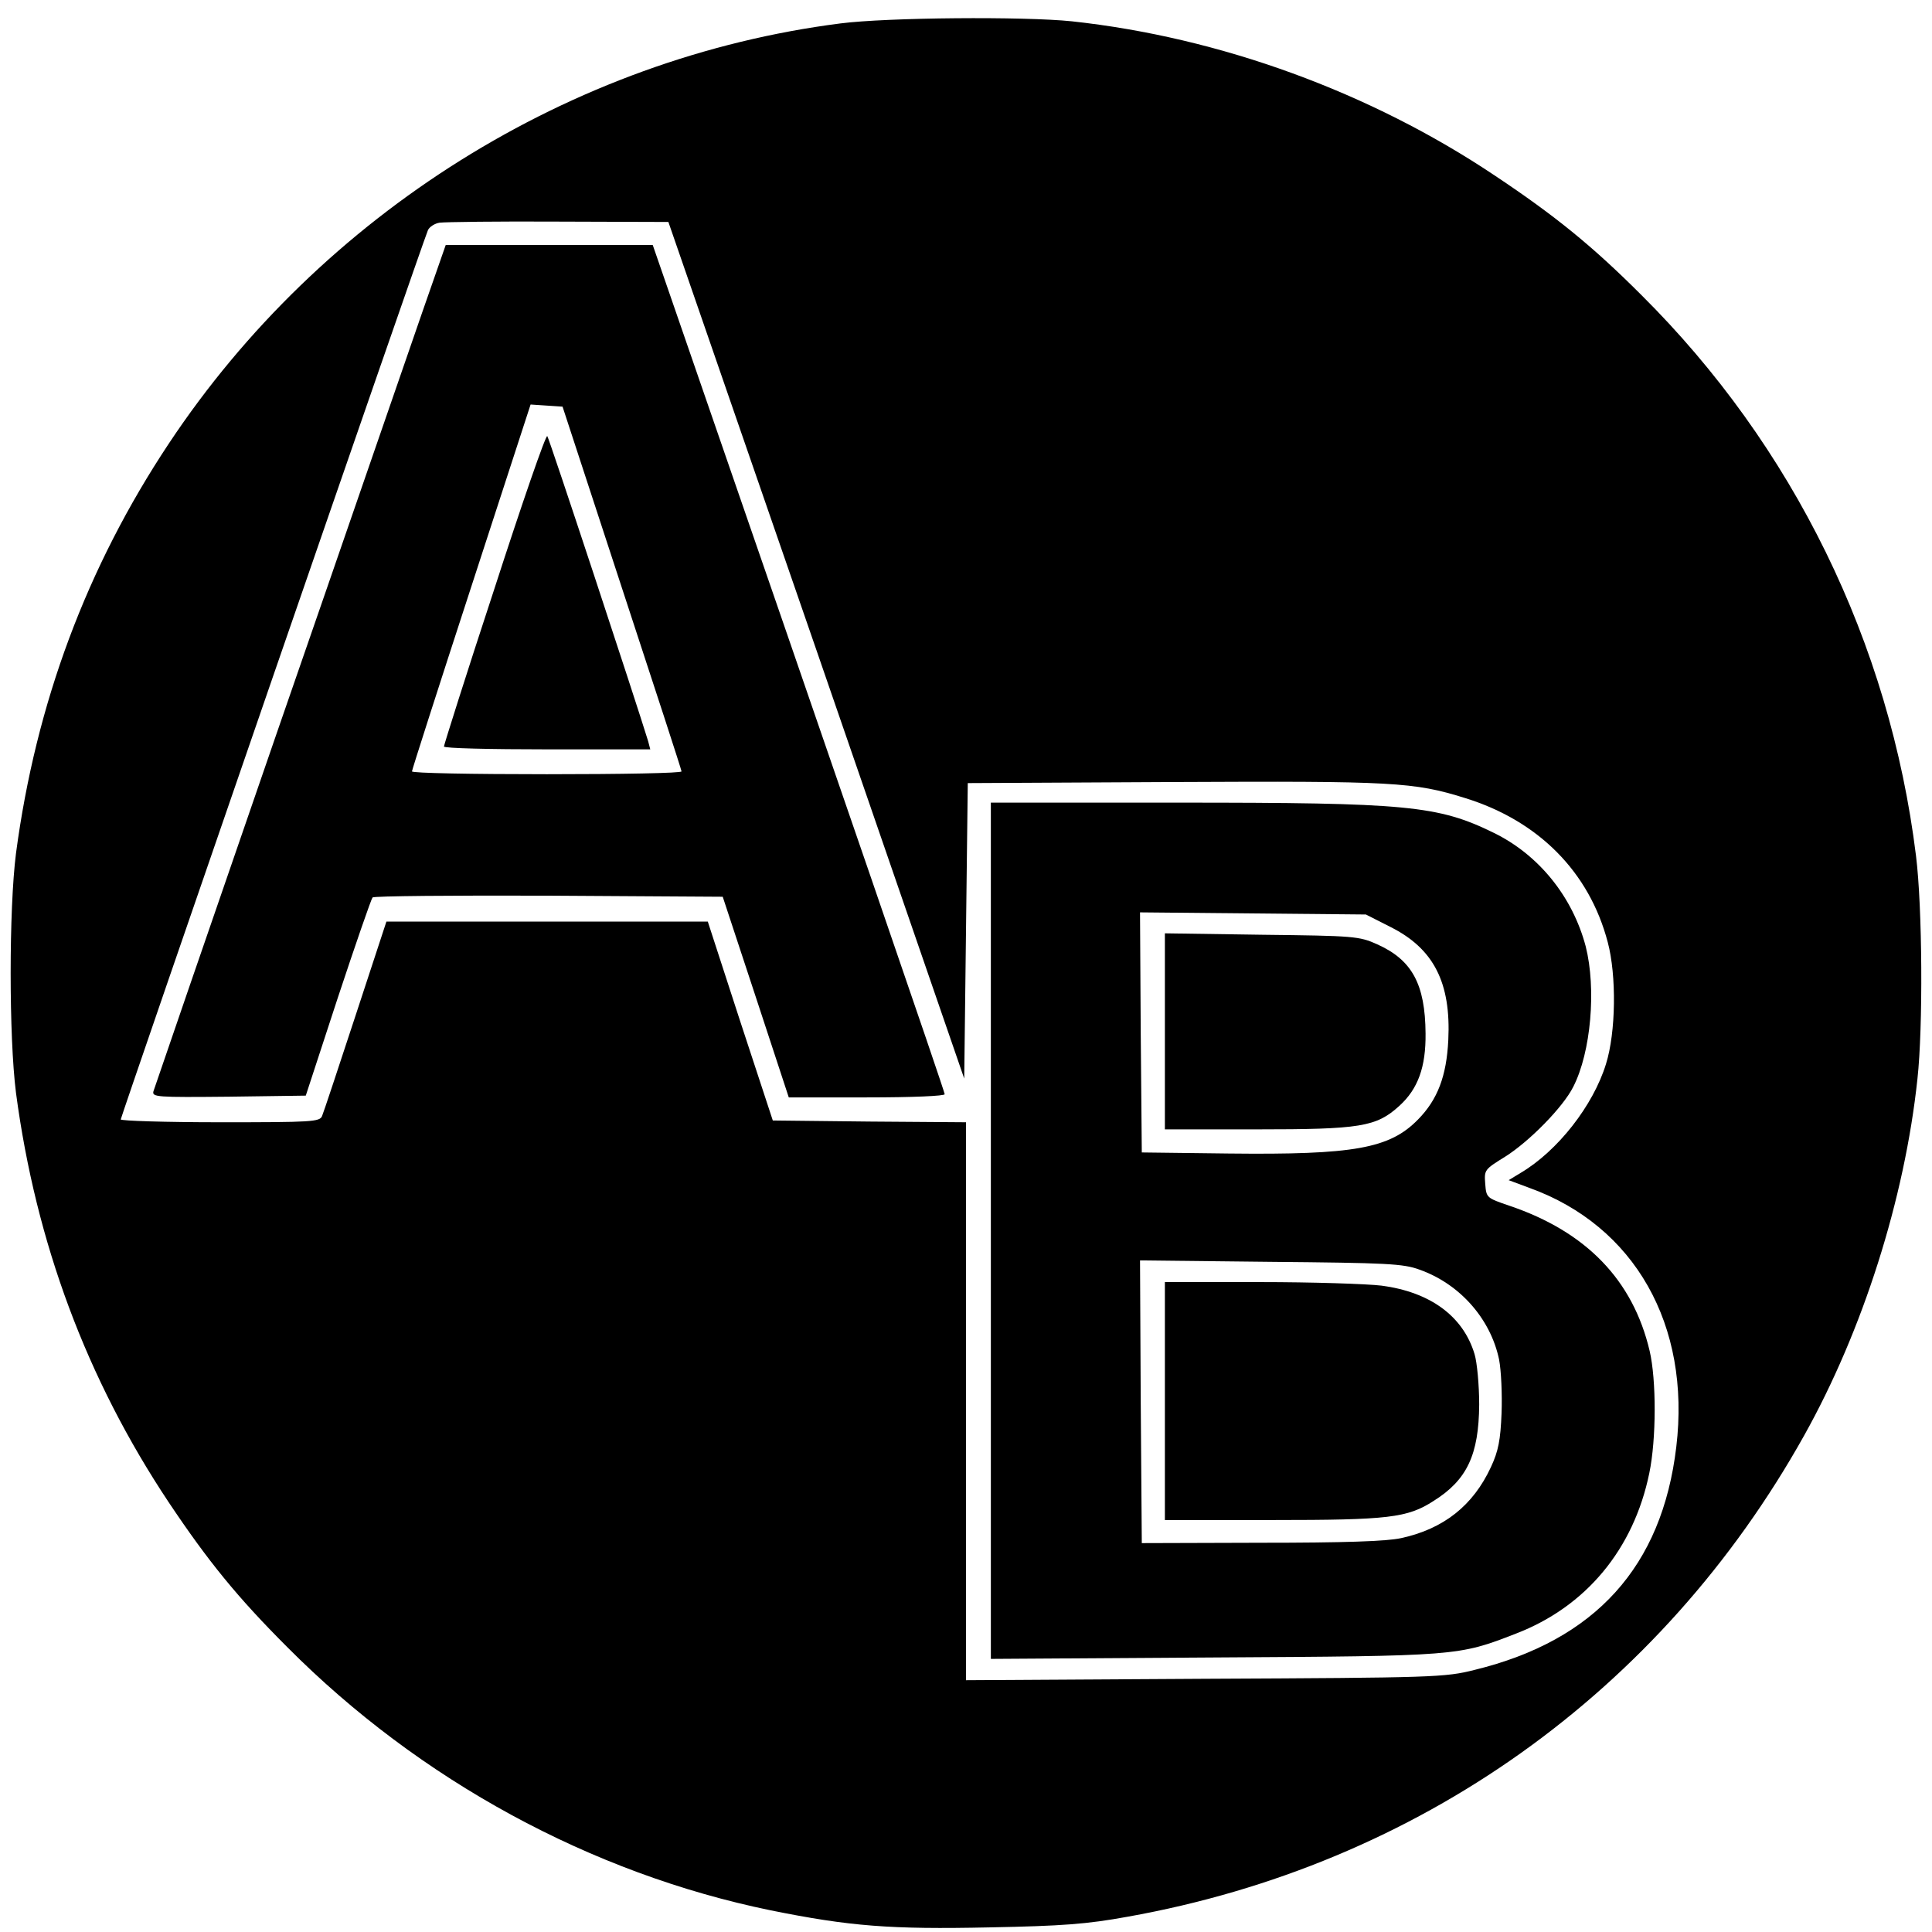 <?xml version="1.0" standalone="no"?>
<!DOCTYPE svg PUBLIC "-//W3C//DTD SVG 20010904//EN"
 "http://www.w3.org/TR/2001/REC-SVG-20010904/DTD/svg10.dtd">
<svg version="1.0" xmlns="http://www.w3.org/2000/svg"
 width="544pt" height="544pt" viewBox="0 0 544 544"
 preserveAspectRatio="xMidYMid meet">
<g transform="translate(0,544) scale(0.1,-0.1)"
fill="#000000" stroke="none">
<path d="M2366 5374 c-759 -97 -1461 -536 -1890 -1182 -232 -349 -375 -733
-431 -1155 -20 -158 -20 -516 0 -674 56 -422 199 -806 430 -1153 111 -166 193
-267 334 -408 373 -375 855 -637 1361 -741 223 -45 337 -54 617 -48 204 4 273
9 388 30 818 146 1501 632 1905 1355 165 295 283 666 319 1004 16 145 14 483
-4 628 -74 600 -346 1155 -774 1580 -138 138 -243 223 -411 335 -352 236 -776
390 -1192 435 -135 14 -520 11 -652 -6z m-67 -1765 l416 -1206 5 416 5 416
580 3 c618 3 676 0 820 -45 207 -64 350 -208 402 -406 25 -94 23 -254 -5 -343
-36 -117 -136 -245 -241 -307 l-33 -20 59 -22 c296 -107 454 -386 413 -729
-40 -337 -228 -545 -568 -628 -83 -21 -114 -22 -759 -25 l-673 -4 0 785 0 786
-272 2 -272 3 -92 280 -91 280 -452 0 -453 0 -87 -265 c-48 -146 -90 -273 -94
-282 -6 -17 -29 -18 -287 -18 -154 0 -280 4 -280 8 0 7 849 2467 865 2504 4 9
19 19 33 21 15 2 166 4 336 3 l308 -1 417 -1206z"/>
<path d="M1188 4558 c-37 -106 -220 -638 -409 -1183 -188 -545 -344 -998 -347
-1008 -4 -16 9 -17 212 -15 l217 3 90 275 c50 151 94 278 98 283 4 4 227 6
497 5 l489 -3 93 -282 93 -283 219 0 c132 0 220 4 220 9 0 8 -285 837 -785
2284 l-37 107 -292 0 -291 0 -67 -192z m563 -773 c92 -280 168 -513 168 -517
1 -5 -170 -8 -379 -8 -209 0 -380 3 -380 8 0 4 75 238 167 520 l167 513 45 -3
45 -3 167 -510z"/>
<path d="M1392 3782 c-79 -240 -142 -440 -142 -444 0 -5 131 -8 291 -8 l290 0
-6 23 c-34 111 -279 854 -284 859 -4 5 -71 -189 -149 -430z"/>
<path d="M2790 1974 l0 -1205 628 4 c687 4 688 4 850 67 198 76 332 238 376
452 20 96 20 263 1 344 -47 200 -179 336 -395 409 -64 22 -65 22 -68 62 -3 39
-2 40 56 76 67 42 163 139 192 197 50 98 65 276 35 395 -37 140 -132 258 -259
320 -157 77 -244 85 -888 85 l-528 0 0 -1206z m1125 856 c122 -61 171 -157
163 -319 -5 -101 -30 -167 -85 -223 -80 -82 -180 -100 -533 -96 l-245 3 -3
338 -2 338 318 -3 318 -3 69 -35z m82 -965 c113 -40 200 -138 224 -253 6 -31
9 -99 7 -151 -3 -76 -9 -107 -30 -152 -50 -108 -133 -174 -253 -200 -42 -9
-160 -13 -395 -13 l-335 -1 -3 398 -2 398 367 -4 c328 -3 374 -5 420 -22z"/>
<path d="M3280 2536 l0 -276 258 0 c293 0 337 7 402 66 53 48 75 110 74 204
-1 139 -38 207 -136 251 -51 23 -65 24 -325 27 l-273 4 0 -276z"/>
<path d="M3280 1495 l0 -335 303 0 c327 0 380 6 454 54 94 59 127 130 128 271
0 55 -6 119 -13 142 -32 107 -125 175 -262 193 -41 5 -195 10 -342 10 l-268 0
0 -335z"/>
</g>
</svg>
